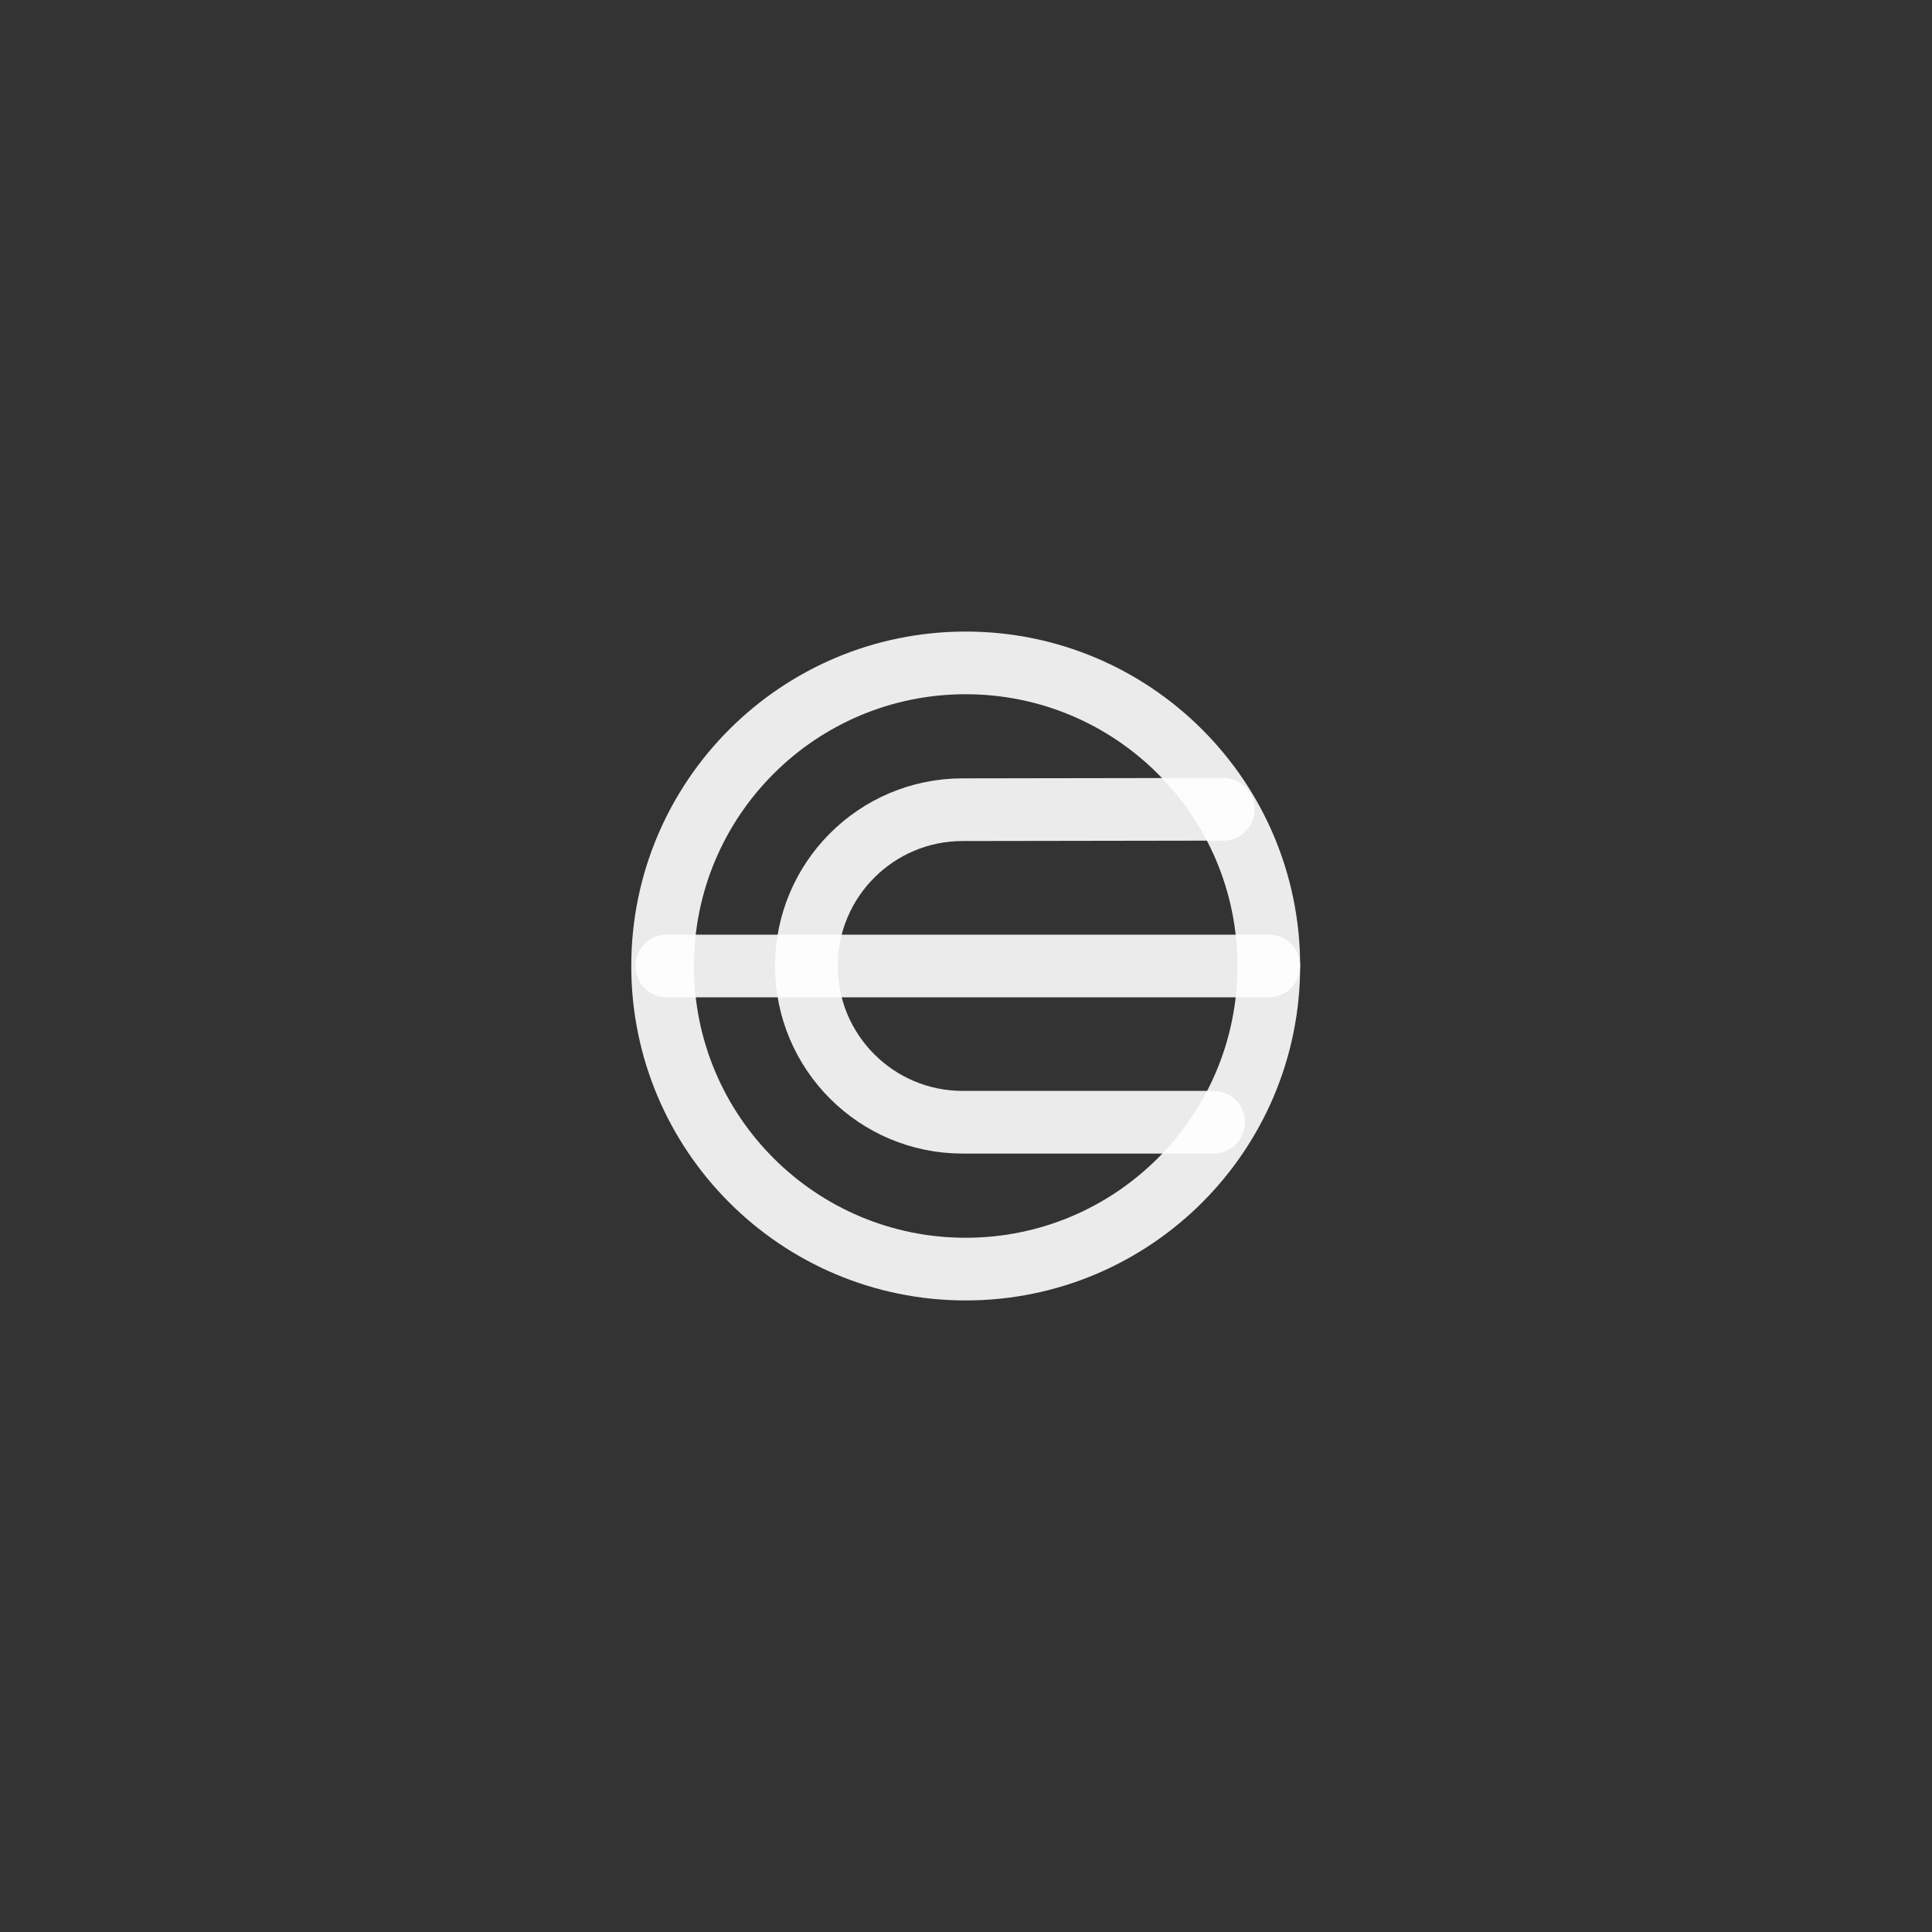 <svg width="52" height="52" viewBox="0 0 52 52" fill="none" xmlns="http://www.w3.org/2000/svg">
<rect x="0" y="0" width="52" height="52" fill="#333333" stroke="none"/>
<g clip-path="url(#clip0_11005_12933)">
<mask id="mask0_11005_12933" style="mask-type:luminance" maskUnits="userSpaceOnUse" x="13" y="14" width="25" height="24">
<path d="M37.999 14H13.999V38H37.999V14Z" fill="white"/>
</mask>
<g mask="url(#mask0_11005_12933)">
<mask id="mask1_11005_12933" style="mask-type:luminance" maskUnits="userSpaceOnUse" x="-7" y="-7" width="66" height="66">
<path d="M-6.049 -6.056H58.061V58.055H-6.049V-6.056Z" fill="white"/>
</mask>
<g mask="url(#mask1_11005_12933)">
<path d="M32.925 21.782L25.91 21.793C23.587 21.793 21.704 23.677 21.704 25.999C21.704 28.322 23.587 30.205 25.91 30.205H32.666" stroke="white" stroke-opacity="0.9" stroke-width="1.687" stroke-miterlimit="10" stroke-linecap="round"/>
<path d="M17.945 26H34.15" stroke="white" stroke-opacity="0.9" stroke-width="1.687" stroke-miterlimit="10" stroke-linecap="round"/>
<path d="M25.992 17.842C30.497 17.842 34.15 21.494 34.15 26C34.15 30.505 30.497 34.158 25.992 34.158C21.486 34.158 17.834 30.505 17.834 26C17.834 21.494 21.486 17.842 25.992 17.842Z" stroke="white" stroke-opacity="0.9" stroke-width="1.687" stroke-miterlimit="10" stroke-linecap="round"/>
</g>
</g>
</g>
<defs>
<clipPath id="clip0_11005_12933">
<rect width="24" height="24" fill="white" transform="translate(14 14)"/>
</clipPath>
</defs>
</svg>
